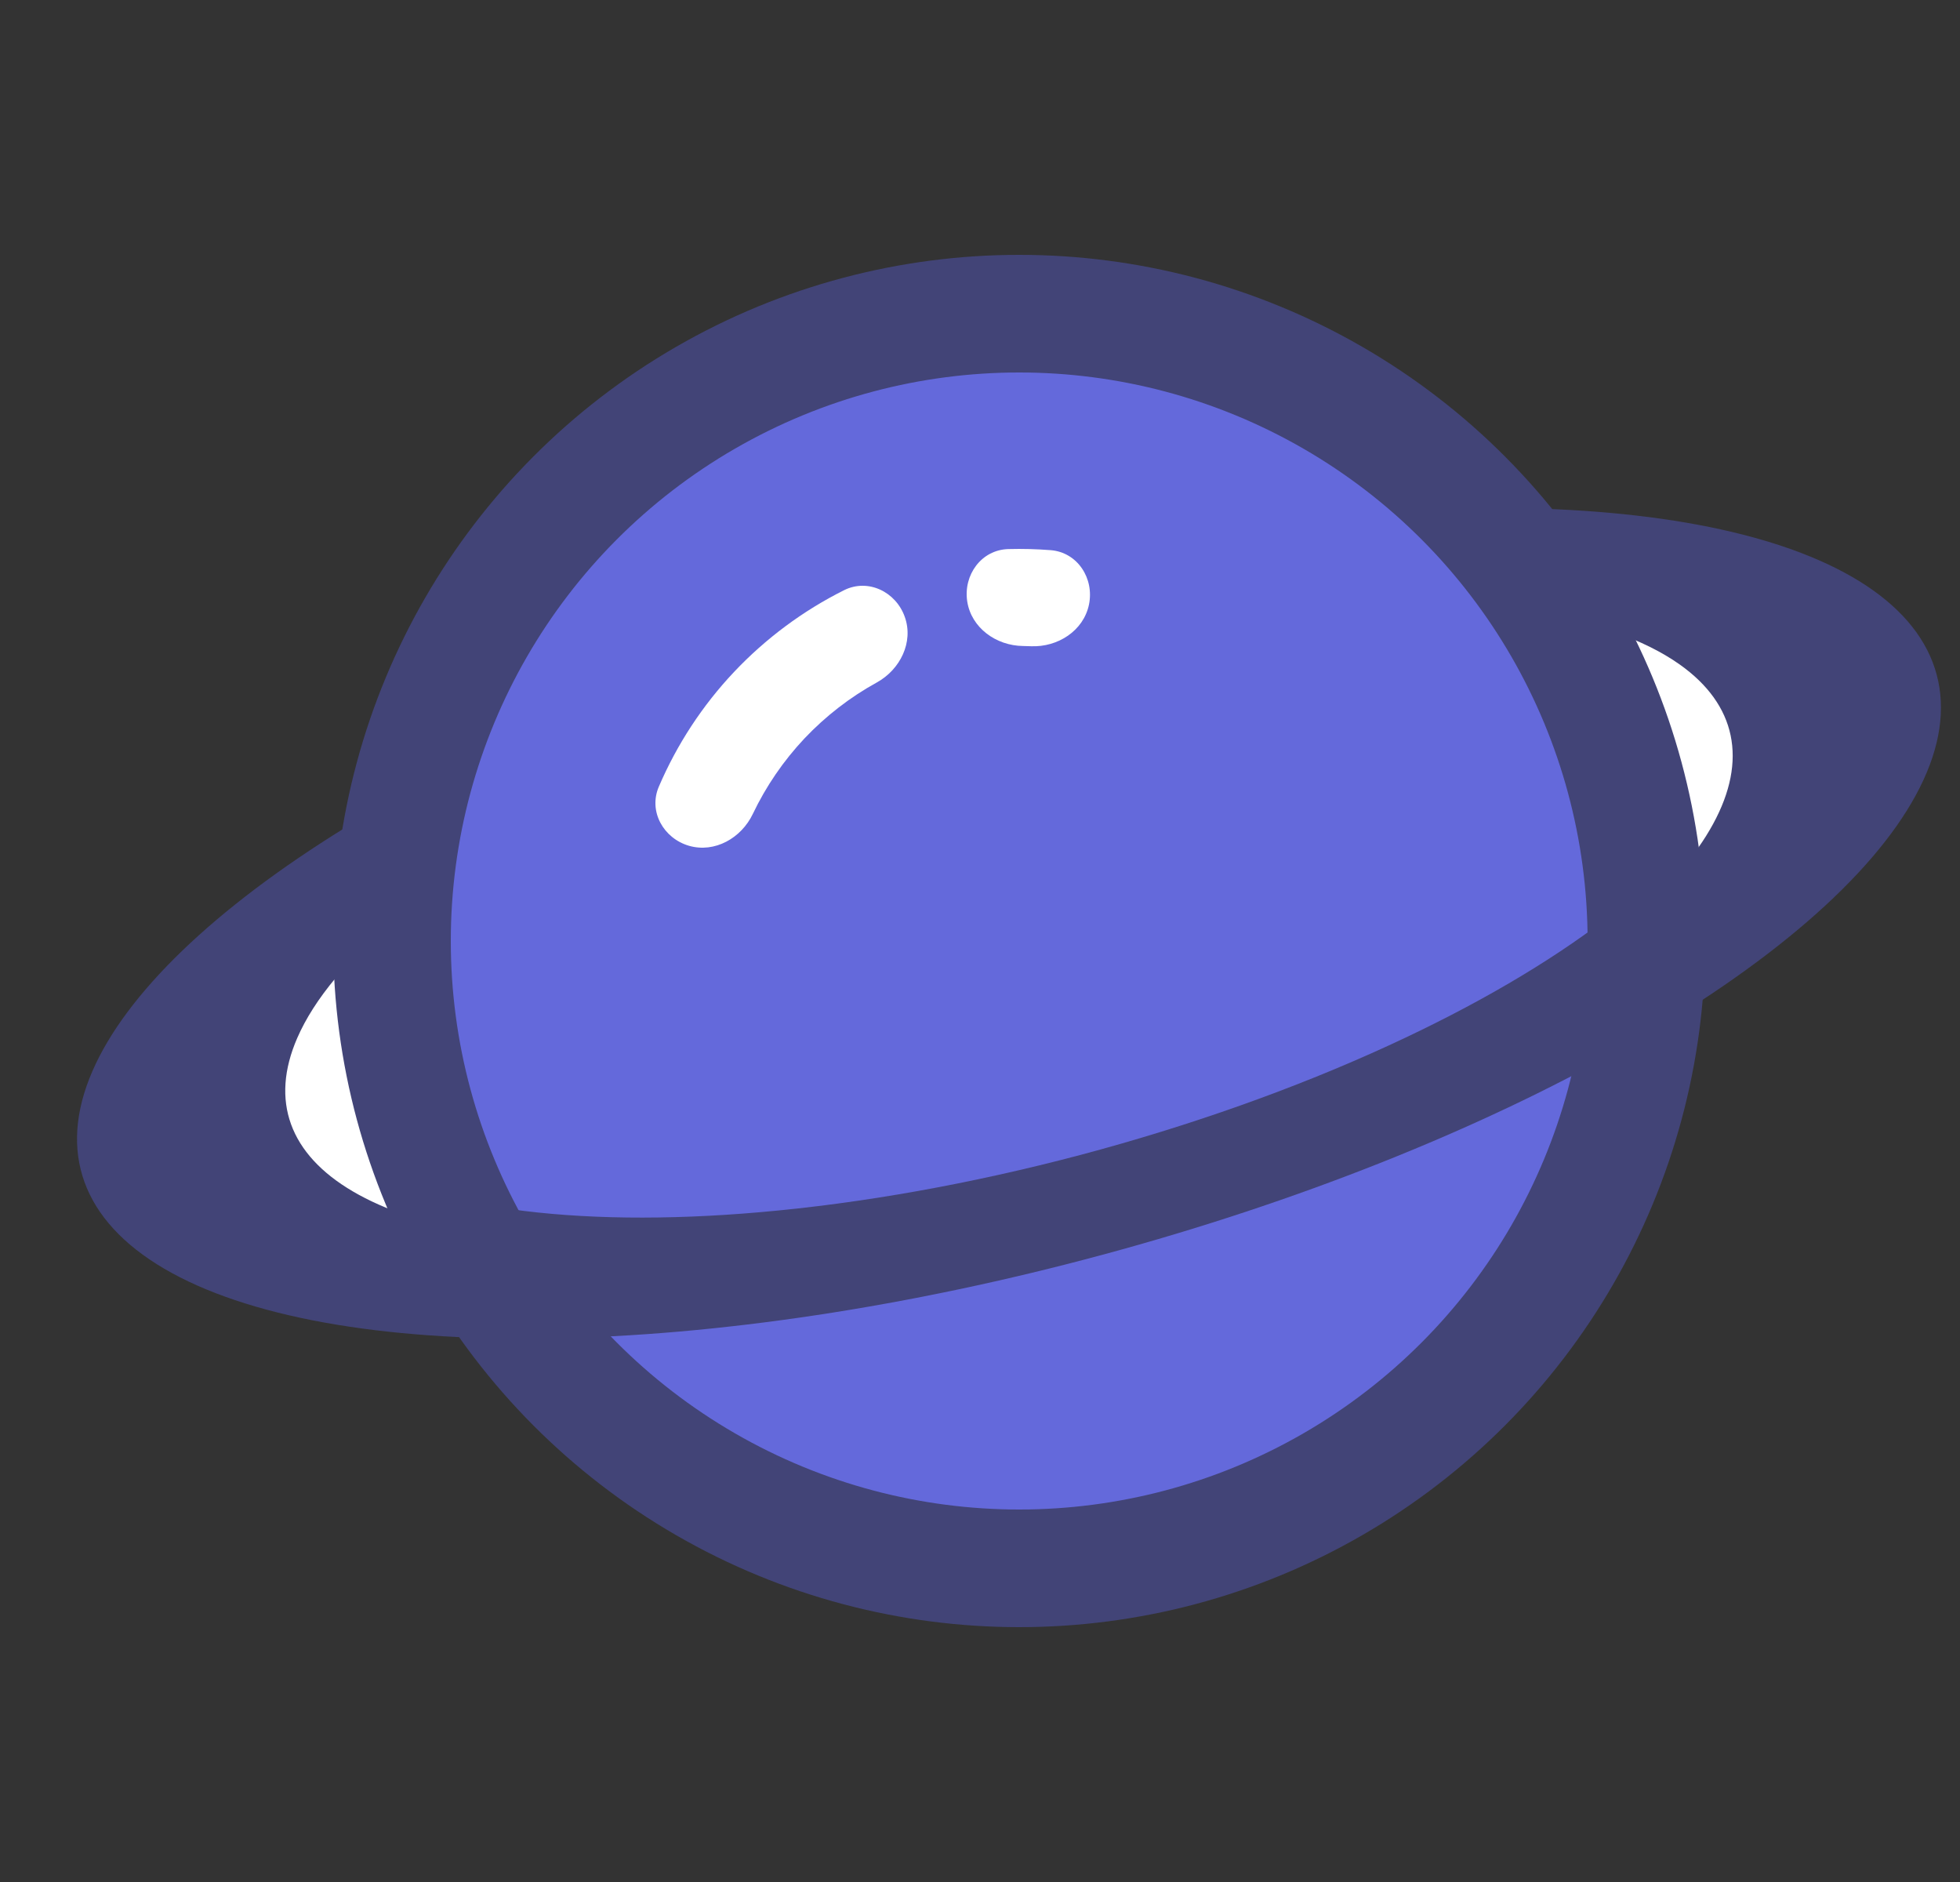 <svg width="25" height="24" viewBox="0 0 25 24" fill="none" xmlns="http://www.w3.org/2000/svg">
<rect x="0" y="0" width="25" height="24" fill="#333333" stroke="none"/>
<ellipse cx="13.018" cy="11.804" rx="11.523" ry="4.132" transform="rotate(-15 13.018 11.804)" fill="white"/>
<circle cx="13" cy="12" r="8" fill="#6469DB" stroke="#424477" stroke-width="1.5"/>
<path d="M6.021 15.515C5.439 15.858 5.609 16.685 6.285 16.704C7.049 16.725 7.874 16.698 8.743 16.623C10.423 16.477 12.226 16.155 14.016 15.681C15.806 15.207 17.537 14.592 19.079 13.884C19.89 13.511 20.638 13.117 21.308 12.711C21.88 12.364 21.624 11.568 20.956 11.556V11.556C20.787 11.553 20.623 11.611 20.489 11.714C19.751 12.279 18.807 12.83 17.714 13.332C16.517 13.882 15.172 14.359 13.782 14.728C12.392 15.096 10.992 15.346 9.688 15.459C8.501 15.562 7.421 15.548 6.515 15.42C6.344 15.396 6.17 15.427 6.021 15.515V15.515Z" fill="#424477"/>
<path d="M11.541 7.868C11.428 7.546 11.072 7.374 10.767 7.526C10.243 7.788 9.767 8.141 9.362 8.57C8.958 8.998 8.634 9.494 8.403 10.033C8.269 10.347 8.462 10.691 8.789 10.786V10.786C9.117 10.88 9.455 10.688 9.602 10.38C9.77 10.028 9.992 9.703 10.261 9.417C10.531 9.132 10.842 8.891 11.184 8.703C11.482 8.538 11.655 8.189 11.541 7.868V7.868Z" fill="white"/>
<path d="M13.89 7.71C13.959 7.376 13.744 7.044 13.403 7.016C13.223 7.002 13.041 6.997 12.86 7.002C12.518 7.012 12.286 7.331 12.337 7.669V7.669C12.389 8.007 12.706 8.234 13.048 8.238C13.082 8.239 13.116 8.24 13.15 8.241C13.492 8.255 13.82 8.045 13.89 7.71V7.71Z" fill="white"/>
<path d="M4.807 10.477C4.666 10.454 4.521 10.482 4.4 10.557C2.733 11.587 1.61 12.668 1.179 13.659C0.732 14.687 1.052 15.568 2.095 16.179C3.138 16.79 4.852 17.101 6.999 17.068C9.145 17.036 11.618 16.662 14.075 15.998C16.531 15.335 18.848 14.415 20.705 13.365C22.561 12.316 23.865 11.19 24.435 10.143C25.006 9.096 24.814 8.181 23.886 7.524C22.991 6.891 21.456 6.528 19.48 6.482C19.338 6.479 19.2 6.528 19.09 6.618V6.618C18.661 6.975 18.909 7.701 19.46 7.787C20.3 7.919 20.969 8.151 21.425 8.474C22.145 8.984 22.294 9.695 21.851 10.507C21.409 11.32 20.396 12.195 18.954 13.01C17.512 13.825 15.713 14.539 13.805 15.055C11.898 15.57 9.977 15.86 8.31 15.885C6.643 15.91 5.312 15.669 4.502 15.194C3.692 14.72 3.444 14.036 3.791 13.238C4.007 12.74 4.449 12.212 5.085 11.685C5.519 11.326 5.363 10.566 4.807 10.477V10.477Z" fill="#424477"/>
</svg>
